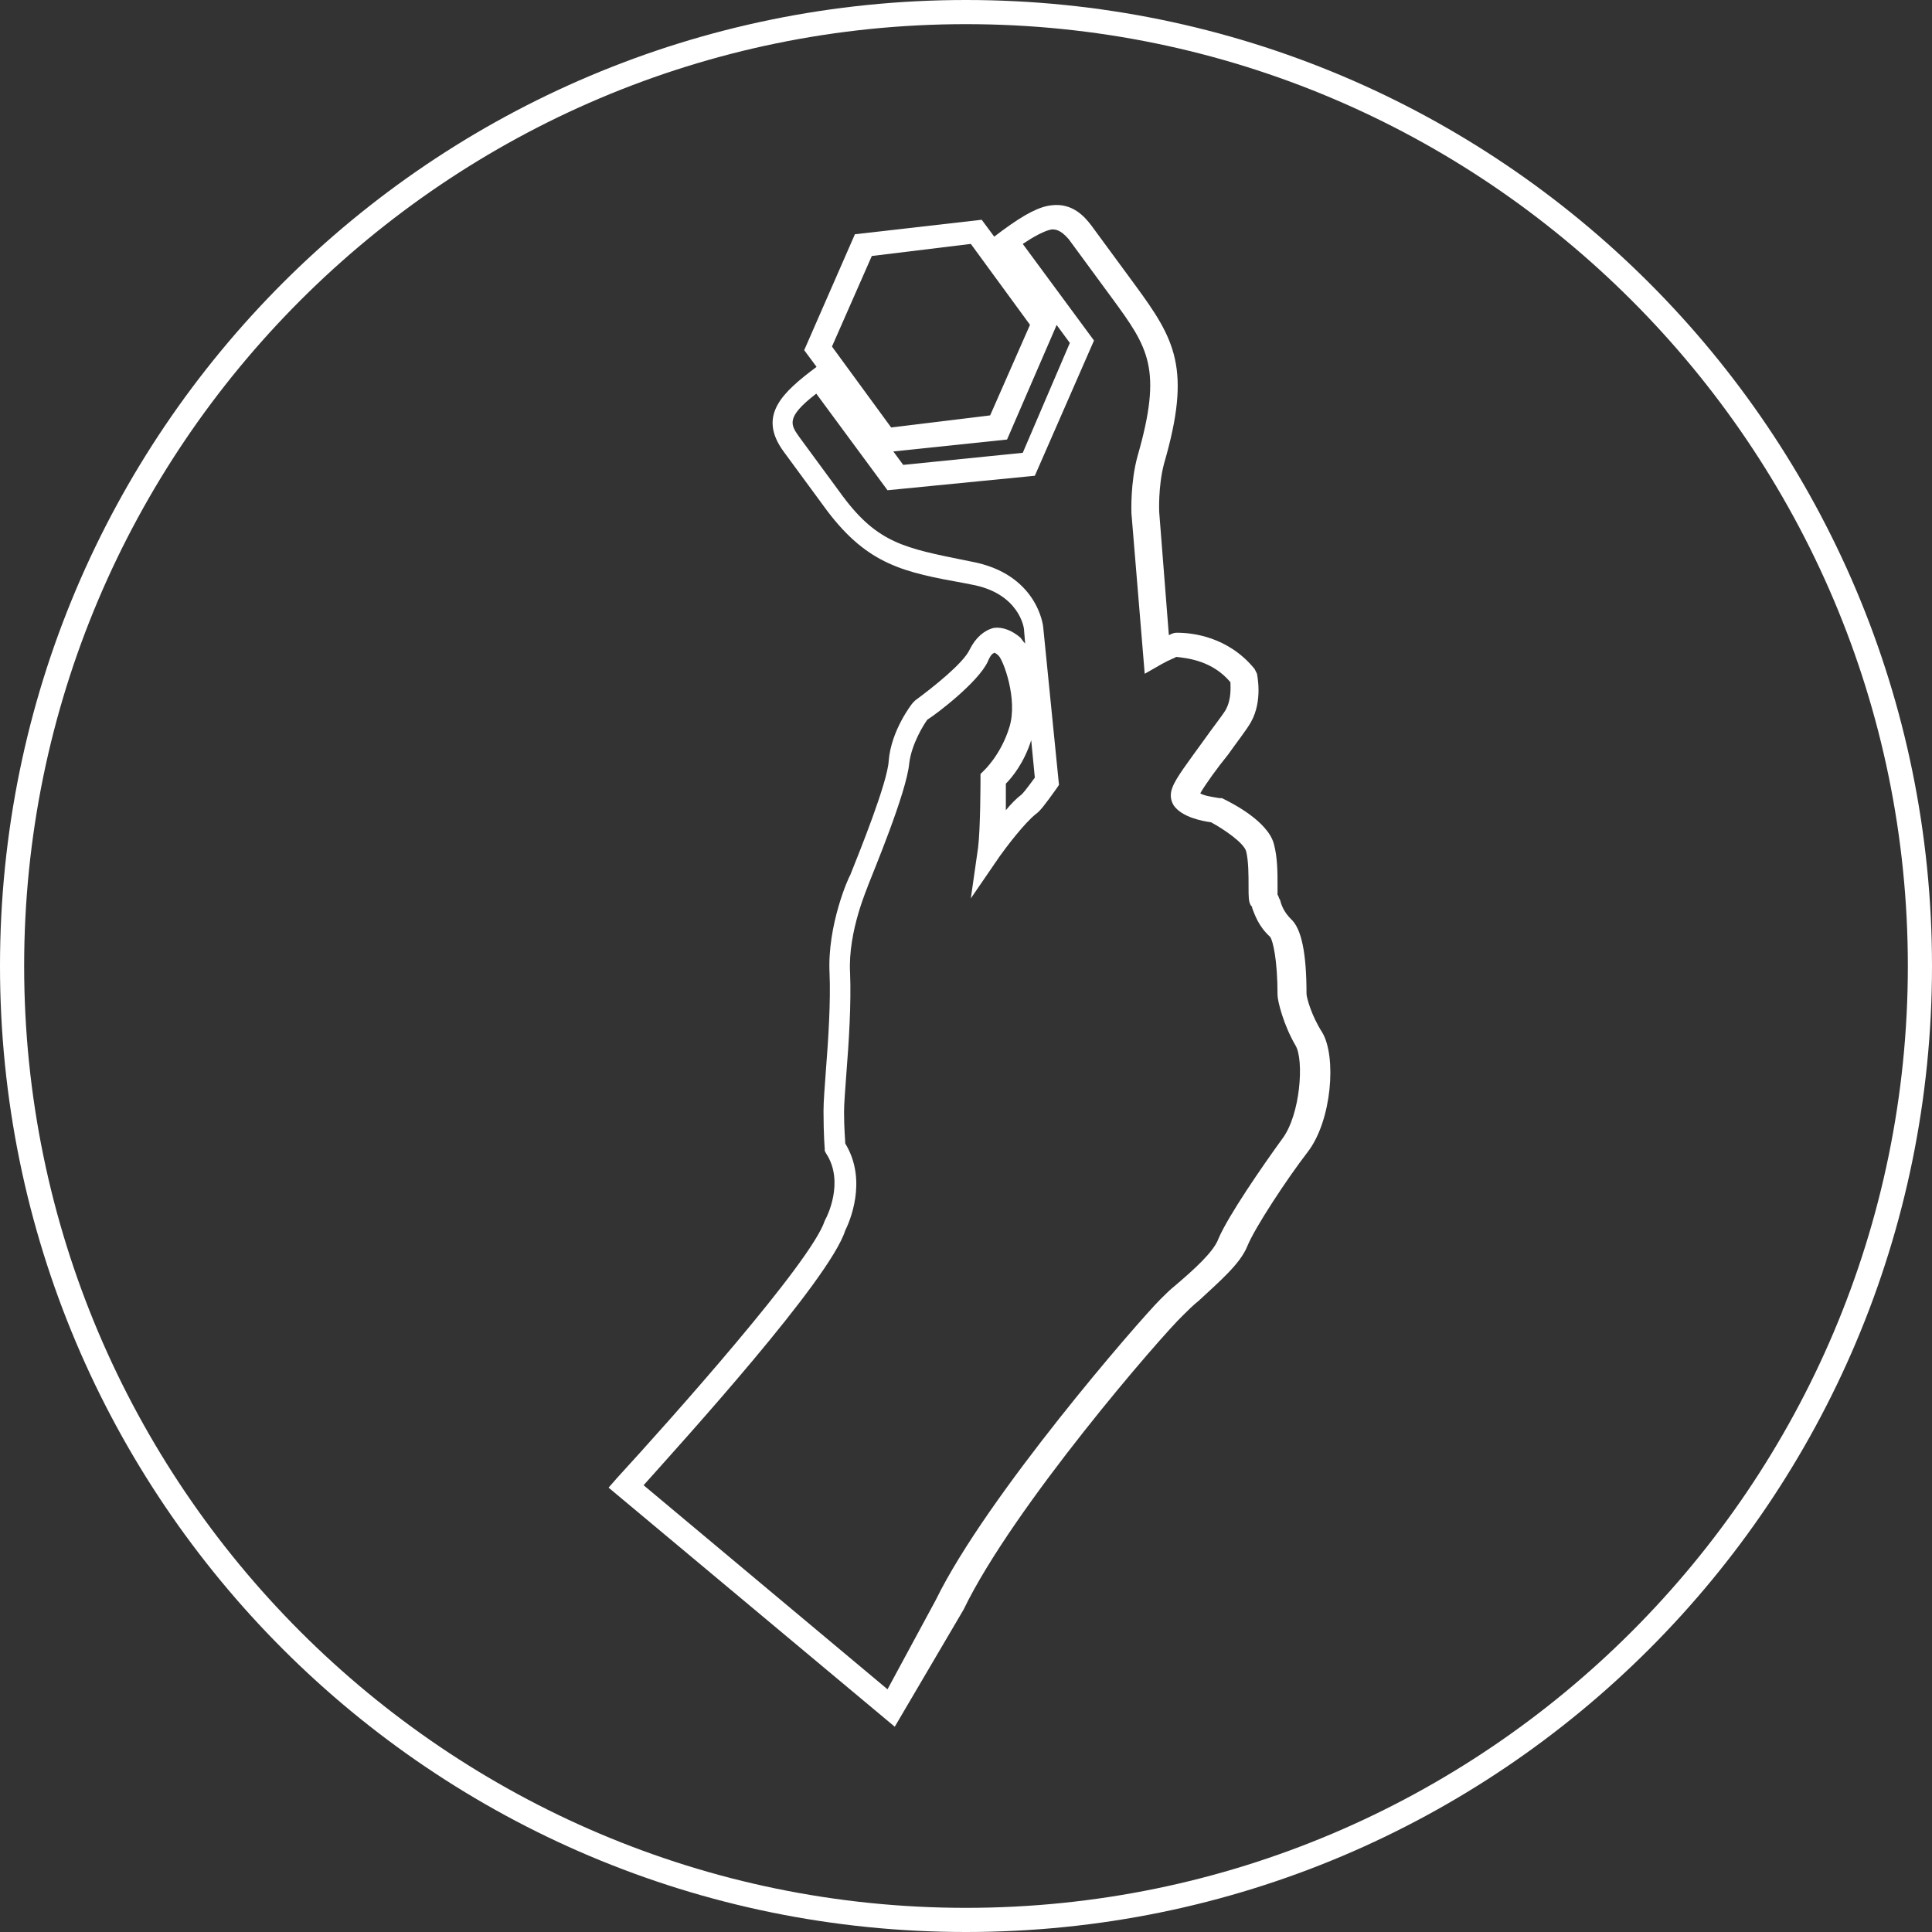<?xml version="1.0" encoding="utf-8"?>
<!-- Generator: Adobe Illustrator 21.1.0, SVG Export Plug-In . SVG Version: 6.00 Build 0)  -->
<svg version="1.1" xmlns="http://www.w3.org/2000/svg" xmlns:xlink="http://www.w3.org/1999/xlink" x="0px" y="0px"
	 viewBox="0 0 160 160" style="enable-background:new 0 0 160 160;" xml:space="preserve">
<rect x="0" y="0" width="160" height="160" fill="#333333" stroke="none"/>
<style type="text/css">
	.st0{fill:#FFFFFF;}
</style>
<g id="circle">
	<path class="st0" d="M80,2c43,0,78,35,78,78s-35,78-78,78S2,123,2,80S37,2,80,2 M80,0C35.8,0,0,35.8,0,80s35.8,80,80,80
		s80-35.8,80-80S124.2,0,80,0L80,0z"/>
</g>
<g id="completer_finisher">
	<g>
		<g>
			<path class="st0" d="M72.9,37.5L66.6,29l4.2-9.6l10.5-1.2l6.3,8.5l-4.2,9.7L72.9,37.5z M68.9,28.7l4.9,6.7l8.2-1l3.3-7.5
				l-4.9-6.7l-8.2,1L68.9,28.7z"/>
		</g>
		<g>
			<path class="st0" d="M74.1,143l-23.7-19.8l0.7-0.8c4.4-4.8,16.1-17.9,17.2-21.3l0.1-0.2c0,0,1.6-3,0-5.4l-0.1-0.2l0-0.2
				c0,0-0.1-1.1-0.1-3.1c0-0.8,0.1-2,0.2-3.4c0.2-2.5,0.4-5.7,0.3-8c-0.2-4,1.6-8,1.7-8.1c0.8-2,3.1-7.7,3.2-9.5
				c0.2-2.5,1.9-4.7,2-4.8l0.2-0.2c1.5-1.1,4-3.1,4.5-4.2c0.5-1,1.2-1.6,2-1.8c0.7-0.1,1.5,0.2,2.2,0.8c0.1,0.1,0.2,0.3,0.4,0.5
				l-0.1-1.2c0-0.1-0.4-3-4.4-3.7l-0.5-0.1c-5-0.9-8-1.5-11.4-6l-3.6-4.9c-2.2-3-0.1-4.9,2.7-7l0.8-0.6l6.4,8.7l9.9-1l3.9-9.1
				l-6.4-8.7l0.8-0.6c1.9-1.4,3.1-2,4.1-2.1c1.7-0.2,2.7,0.9,3.3,1.7l3.6,4.9c3.3,4.5,4.7,6.9,2.4,14.8c-0.5,1.9-0.4,4-0.4,4
				l0.8,10.2c0.4-0.2,0.5-0.2,0.7-0.2c1.2,0,4.2,0.3,6.4,3l0.1,0.2l0.1,0.2c0,0.1,0.5,2.2-0.5,4c-0.4,0.7-1.2,1.7-1.9,2.7
				c-0.9,1.1-1.9,2.5-2.3,3.2c0.3,0.2,1,0.3,1.6,0.4l0.2,0l0.2,0.1c0.6,0.3,3.6,1.8,4.1,3.7c0.3,1.1,0.3,2.4,0.3,3.4
				c0,0.3,0,0.6,0,0.8c0.1,0.1,0.1,0.3,0.2,0.4c0.1,0.4,0.3,1,0.9,1.6c0.9,0.8,1.3,2.9,1.3,6.2c0,0.3,0.4,1.8,1.3,3.2
				c1.2,2,0.8,7.3-1.2,9.9c-1.7,2.2-4.4,6.3-5,7.8c-0.6,1.5-2.4,3-4,4.5c-0.5,0.4-0.9,0.8-1.3,1.2c-1.8,1.7-14.1,15.9-18.2,24.4
				L74.1,143z M53.3,123l20.2,16.9l4-7.4c4.2-8.6,16.8-23.1,18.6-24.9c0.4-0.4,0.8-0.8,1.3-1.2c1.4-1.2,3.1-2.7,3.5-3.8
				c0.8-1.9,3.7-6.1,5.3-8.3c1.5-2,1.8-6.5,1.1-7.7c-1-1.7-1.5-3.7-1.5-4.2c0-3-0.4-4.5-0.6-4.8c-1-0.9-1.3-1.9-1.5-2.4
				c0-0.1,0-0.1-0.1-0.2c-0.2-0.3-0.2-0.7-0.2-1.6c0-0.9,0-2.1-0.2-2.9c-0.2-0.7-1.8-1.8-2.9-2.4c-0.7-0.1-2.4-0.4-3.1-1.4
				c-0.3-0.5-0.3-1-0.1-1.5c0.3-0.8,1.3-2.1,2.6-3.9c0.7-1,1.5-2,1.8-2.5c0.5-0.9,0.4-1.9,0.4-2.3c-1.5-1.8-3.6-2-4.5-2.1
				c-0.1,0.1-0.5,0.2-1.2,0.6l-1.4,0.8l-1.1-13.3c0-0.1-0.1-2.5,0.5-4.7c2.1-7.3,0.9-9-2.1-13.1l-3.6-4.9C87.8,19,87.4,19,87.1,19
				c-0.6,0.1-1.5,0.6-2.4,1.2l5.9,8l-4.9,11.2l-12.2,1.2l-5.9-8c-2.6,2-2.1,2.6-1.4,3.6l3.6,4.9c2.9,3.9,5.2,4.3,10.1,5.3l0.5,0.1
				c5.5,1,6,5.3,6,5.5l1.3,13l-0.2,0.3c-1,1.4-1.4,1.9-1.7,2.1c-1,0.8-2.5,2.8-3,3.5l-2.4,3.5l0.6-4.2c0.2-1.6,0.2-5.6,0.2-5.6
				l0-0.5l0.3-0.3c0,0,1.4-1.3,2.1-3.6c0.7-2.3-0.5-5.5-0.9-5.9c-0.2-0.2-0.4-0.3-0.4-0.2c-0.1,0-0.3,0.2-0.5,0.7
				c-0.8,1.7-4.2,4.3-5,4.8c-0.3,0.4-1.3,2-1.5,3.6c-0.2,2.4-3.1,9.3-3.4,10.1c0,0.1-1.7,3.8-1.5,7.3c0.1,2.5-0.1,5.7-0.3,8.2
				c-0.1,1.4-0.2,2.6-0.2,3.3c0,1.4,0.1,2.3,0.1,2.6c1.9,3.1,0.3,6.6,0,7.2C68.7,106,56.6,119.3,53.3,123z M83.3,64.9
				c0,0.5,0,1.3,0,2.2c0.4-0.5,0.9-1,1.3-1.3c0.1-0.1,0.3-0.3,1.1-1.4l-0.3-3.1C84.8,63.2,83.8,64.4,83.3,64.9z"/>
		</g>
	</g>
</g>
</svg>
